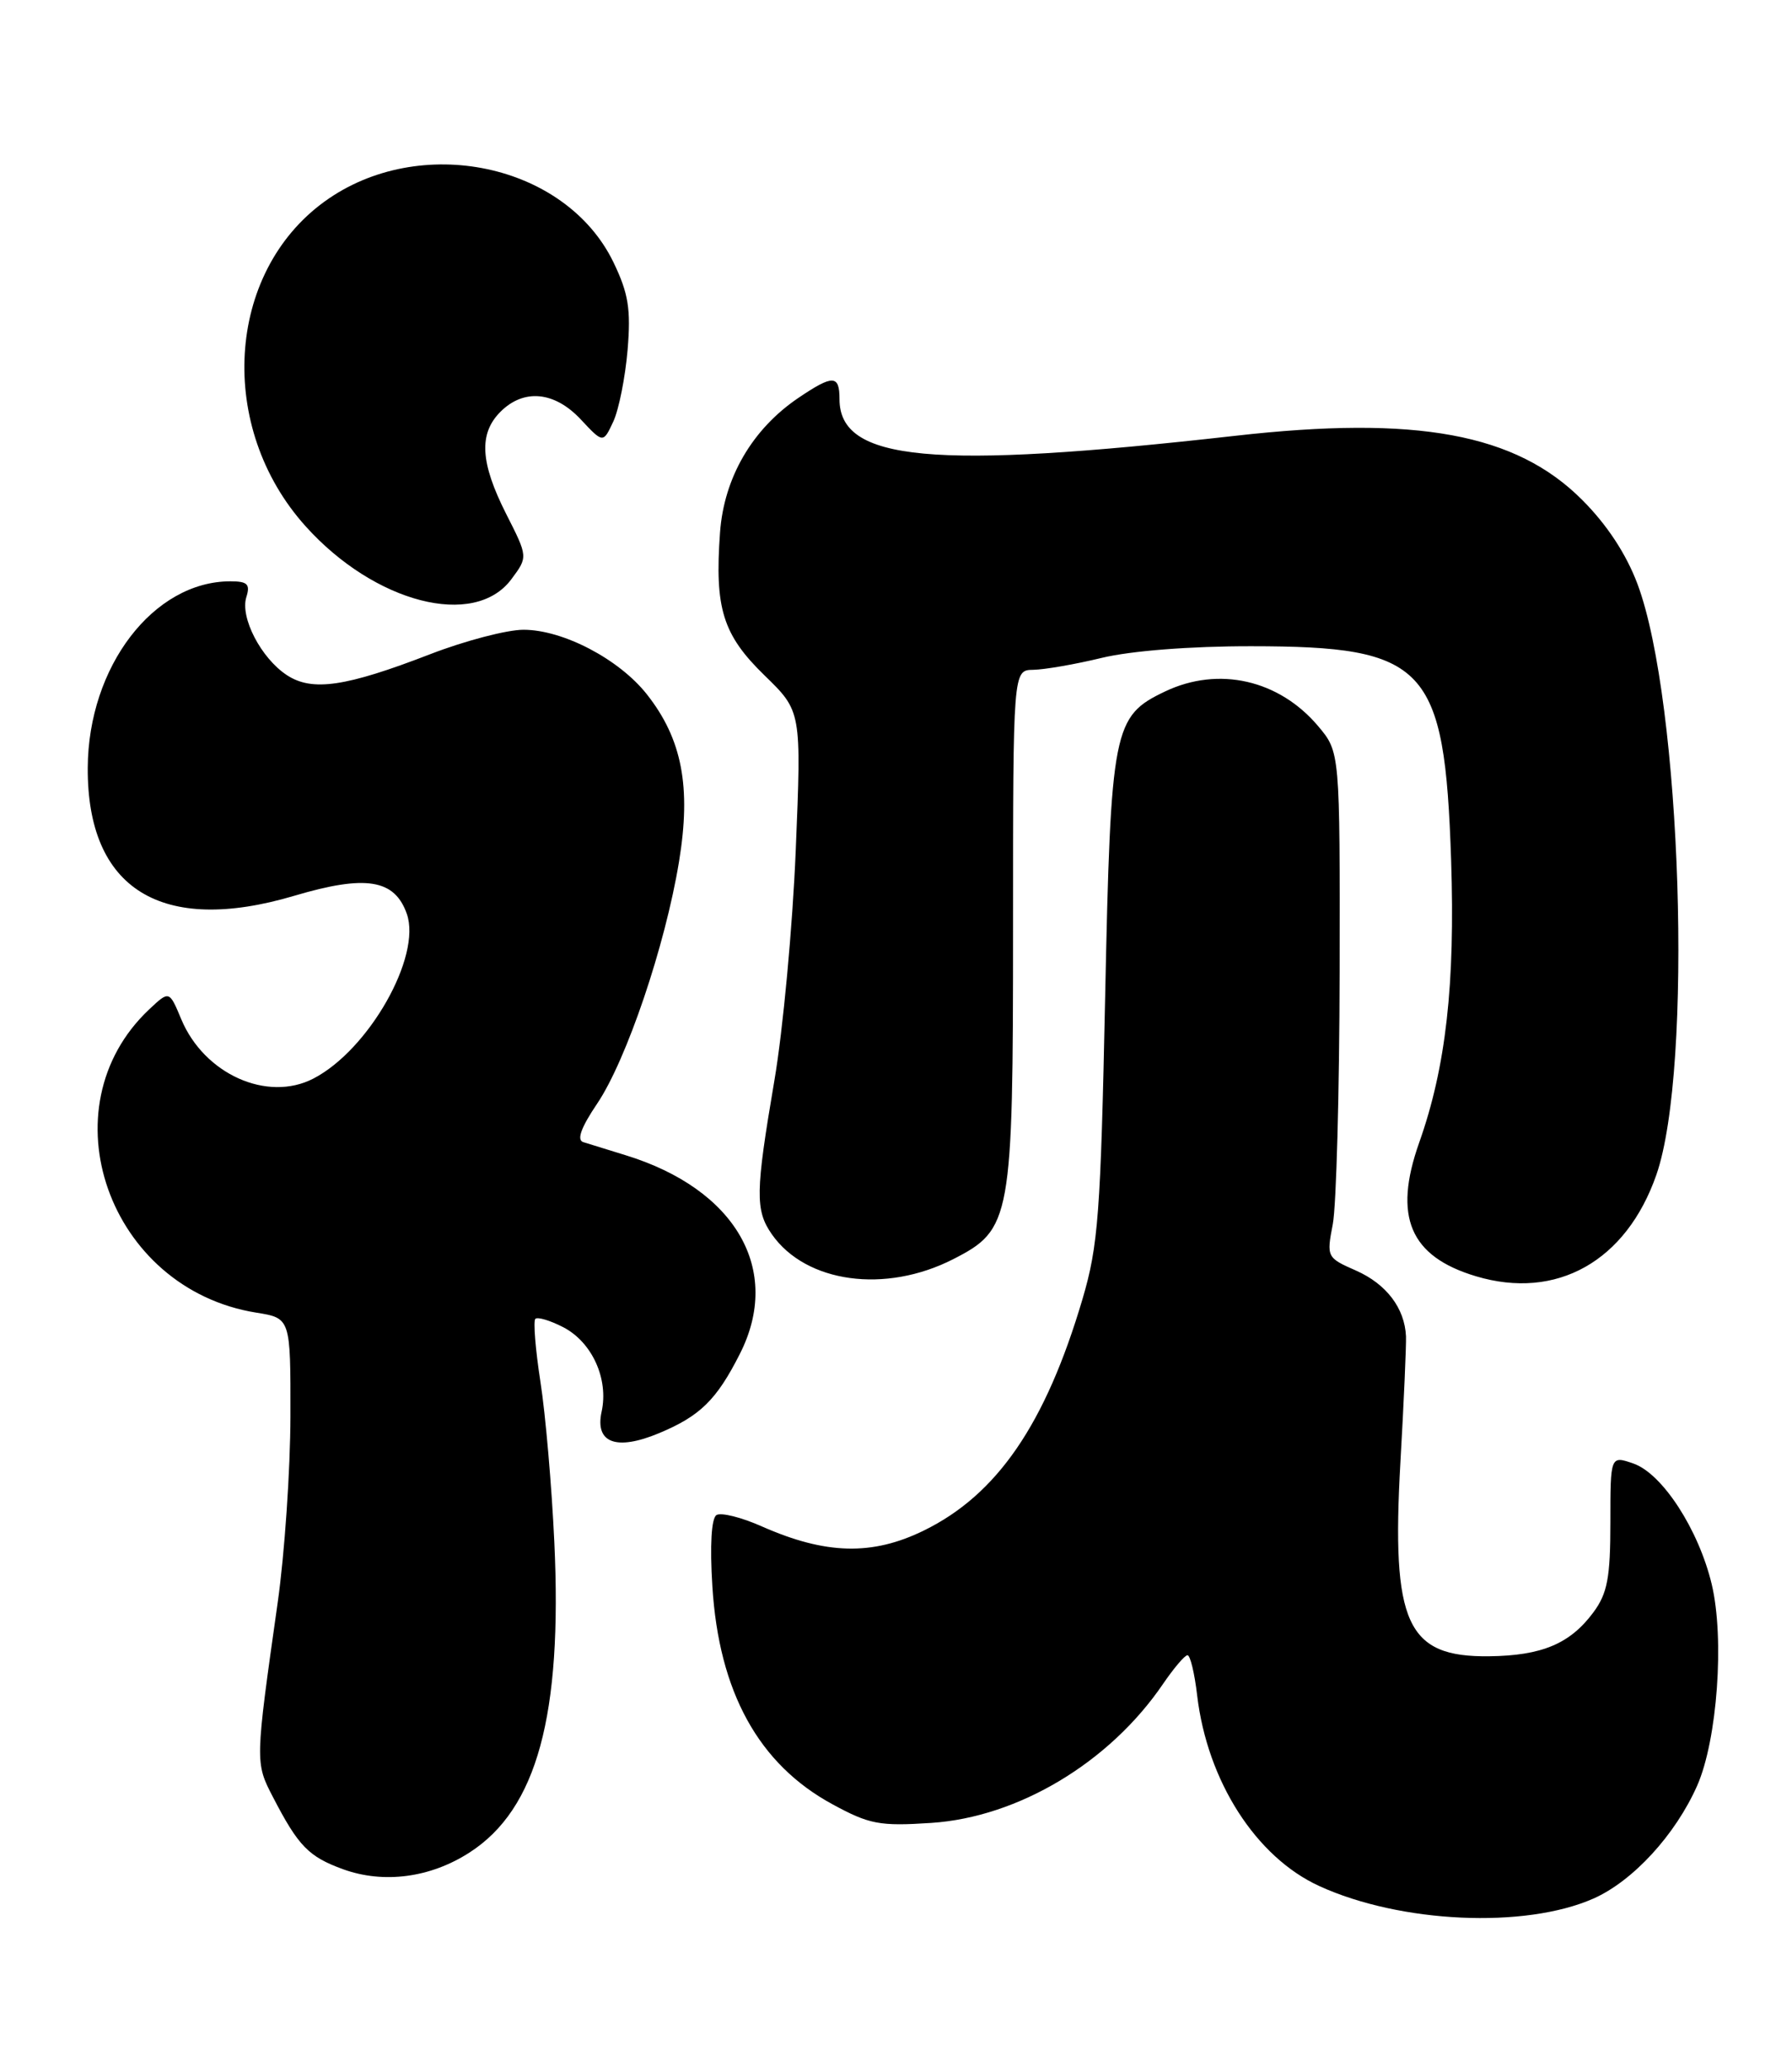 <?xml version="1.0" encoding="UTF-8" standalone="no"?>
<!DOCTYPE svg PUBLIC "-//W3C//DTD SVG 1.1//EN" "http://www.w3.org/Graphics/SVG/1.1/DTD/svg11.dtd" >
<svg xmlns="http://www.w3.org/2000/svg" xmlns:xlink="http://www.w3.org/1999/xlink" version="1.1" viewBox="0 0 222 256">
 <g >
 <path fill="currentColor"
d=" M 197.40 235.15 C 202.30 232.98 207.55 227.26 210.25 221.17 C 212.75 215.51 213.66 202.93 212.05 196.20 C 210.43 189.44 205.94 182.52 202.36 181.27 C 199.50 180.28 199.50 180.28 199.50 188.57 C 199.50 195.40 199.13 197.35 197.41 199.68 C 194.52 203.59 191.02 205.06 184.48 205.14 C 174.26 205.26 172.36 201.11 173.49 181.07 C 173.92 173.61 174.22 166.61 174.18 165.52 C 174.02 162.02 171.76 159.04 167.99 157.37 C 164.37 155.78 164.33 155.69 165.11 151.63 C 165.55 149.36 165.93 135.27 165.96 120.33 C 166.00 93.15 166.00 93.15 163.30 89.94 C 158.46 84.20 150.98 82.49 144.36 85.63 C 137.89 88.71 137.61 90.10 136.91 123.50 C 136.35 150.34 136.06 154.28 134.10 160.91 C 129.52 176.39 123.53 185.13 114.44 189.57 C 108.05 192.70 102.29 192.55 94.39 189.06 C 91.86 187.93 89.32 187.30 88.76 187.65 C 88.13 188.04 87.93 191.41 88.25 196.47 C 89.06 209.56 93.98 218.50 103.11 223.46 C 107.70 225.96 108.96 226.20 115.36 225.78 C 126.15 225.07 137.45 218.30 144.07 208.58 C 145.41 206.62 146.77 205.01 147.11 205.01 C 147.45 205.00 147.99 207.25 148.31 210.00 C 149.57 220.61 155.59 230.01 163.44 233.60 C 173.49 238.20 188.91 238.90 197.40 235.15 Z  M 58.19 229.43 C 66.52 224.05 69.68 212.46 68.67 190.97 C 68.35 184.08 67.58 175.16 66.95 171.14 C 66.33 167.13 66.05 163.62 66.32 163.35 C 66.59 163.08 68.14 163.54 69.77 164.38 C 73.35 166.23 75.42 170.79 74.53 174.85 C 73.68 178.72 76.34 179.72 81.64 177.51 C 86.74 175.38 88.77 173.39 91.66 167.68 C 96.93 157.30 91.16 147.28 77.50 143.08 C 75.30 142.40 72.94 141.67 72.26 141.46 C 71.42 141.20 71.98 139.65 73.98 136.69 C 77.61 131.30 82.41 117.14 84.12 106.72 C 85.64 97.46 84.50 91.53 80.14 86.00 C 76.70 81.64 69.75 78.00 64.85 78.00 C 62.80 78.00 57.61 79.36 53.31 81.02 C 42.83 85.07 38.68 85.68 35.54 83.62 C 32.34 81.52 29.72 76.47 30.52 73.95 C 31.02 72.36 30.66 72.00 28.54 72.00 C 19.01 72.00 10.93 82.57 10.87 95.10 C 10.79 110.13 20.00 115.83 36.45 110.95 C 45.31 108.32 48.89 108.89 50.40 113.19 C 52.25 118.47 45.69 130.04 38.82 133.59 C 33.11 136.54 25.30 133.04 22.46 126.25 C 20.97 122.68 20.97 122.68 18.49 125.01 C 5.52 137.20 13.44 159.65 31.75 162.58 C 36.00 163.26 36.00 163.26 35.98 175.38 C 35.97 182.05 35.26 192.45 34.40 198.50 C 31.60 218.26 31.60 218.31 33.81 222.57 C 36.97 228.67 38.23 229.96 42.51 231.52 C 47.55 233.34 53.34 232.57 58.19 229.43 Z  M 118.08 155.96 C 125.29 152.28 125.50 151.10 125.50 114.75 C 125.50 83.00 125.50 83.00 128.00 82.96 C 129.38 82.94 133.20 82.28 136.50 81.48 C 140.10 80.61 147.49 80.03 155.00 80.04 C 176.72 80.05 178.96 82.44 179.77 106.50 C 180.28 121.93 179.13 132.18 175.81 141.53 C 172.57 150.69 174.66 155.62 182.84 158.07 C 192.84 161.07 201.47 156.21 205.20 145.50 C 209.77 132.36 208.32 86.94 202.86 72.34 C 201.46 68.61 199.07 64.97 195.98 61.89 C 187.79 53.70 175.50 51.43 153.00 53.98 C 115.52 58.21 104.00 57.14 104.00 49.43 C 104.00 46.42 103.19 46.39 98.94 49.26 C 93.20 53.13 89.69 59.15 89.20 65.96 C 88.52 75.35 89.54 78.62 94.71 83.65 C 99.29 88.10 99.29 88.10 98.58 105.30 C 98.19 114.76 97.00 127.61 95.93 133.85 C 93.58 147.67 93.54 149.90 95.63 152.89 C 99.85 158.90 109.67 160.25 118.08 155.96 Z  M 63.35 71.74 C 65.41 68.98 65.41 68.98 62.70 63.64 C 59.49 57.29 59.29 53.71 62.00 51.00 C 64.89 48.11 68.70 48.47 71.96 51.96 C 74.72 54.91 74.72 54.91 75.98 52.21 C 76.67 50.72 77.46 46.73 77.75 43.33 C 78.17 38.28 77.85 36.33 76.00 32.49 C 70.07 20.24 51.98 16.44 40.21 24.96 C 27.98 33.82 26.86 52.95 37.85 65.17 C 46.41 74.70 58.78 77.89 63.35 71.74 Z "/>
</g>
</svg>